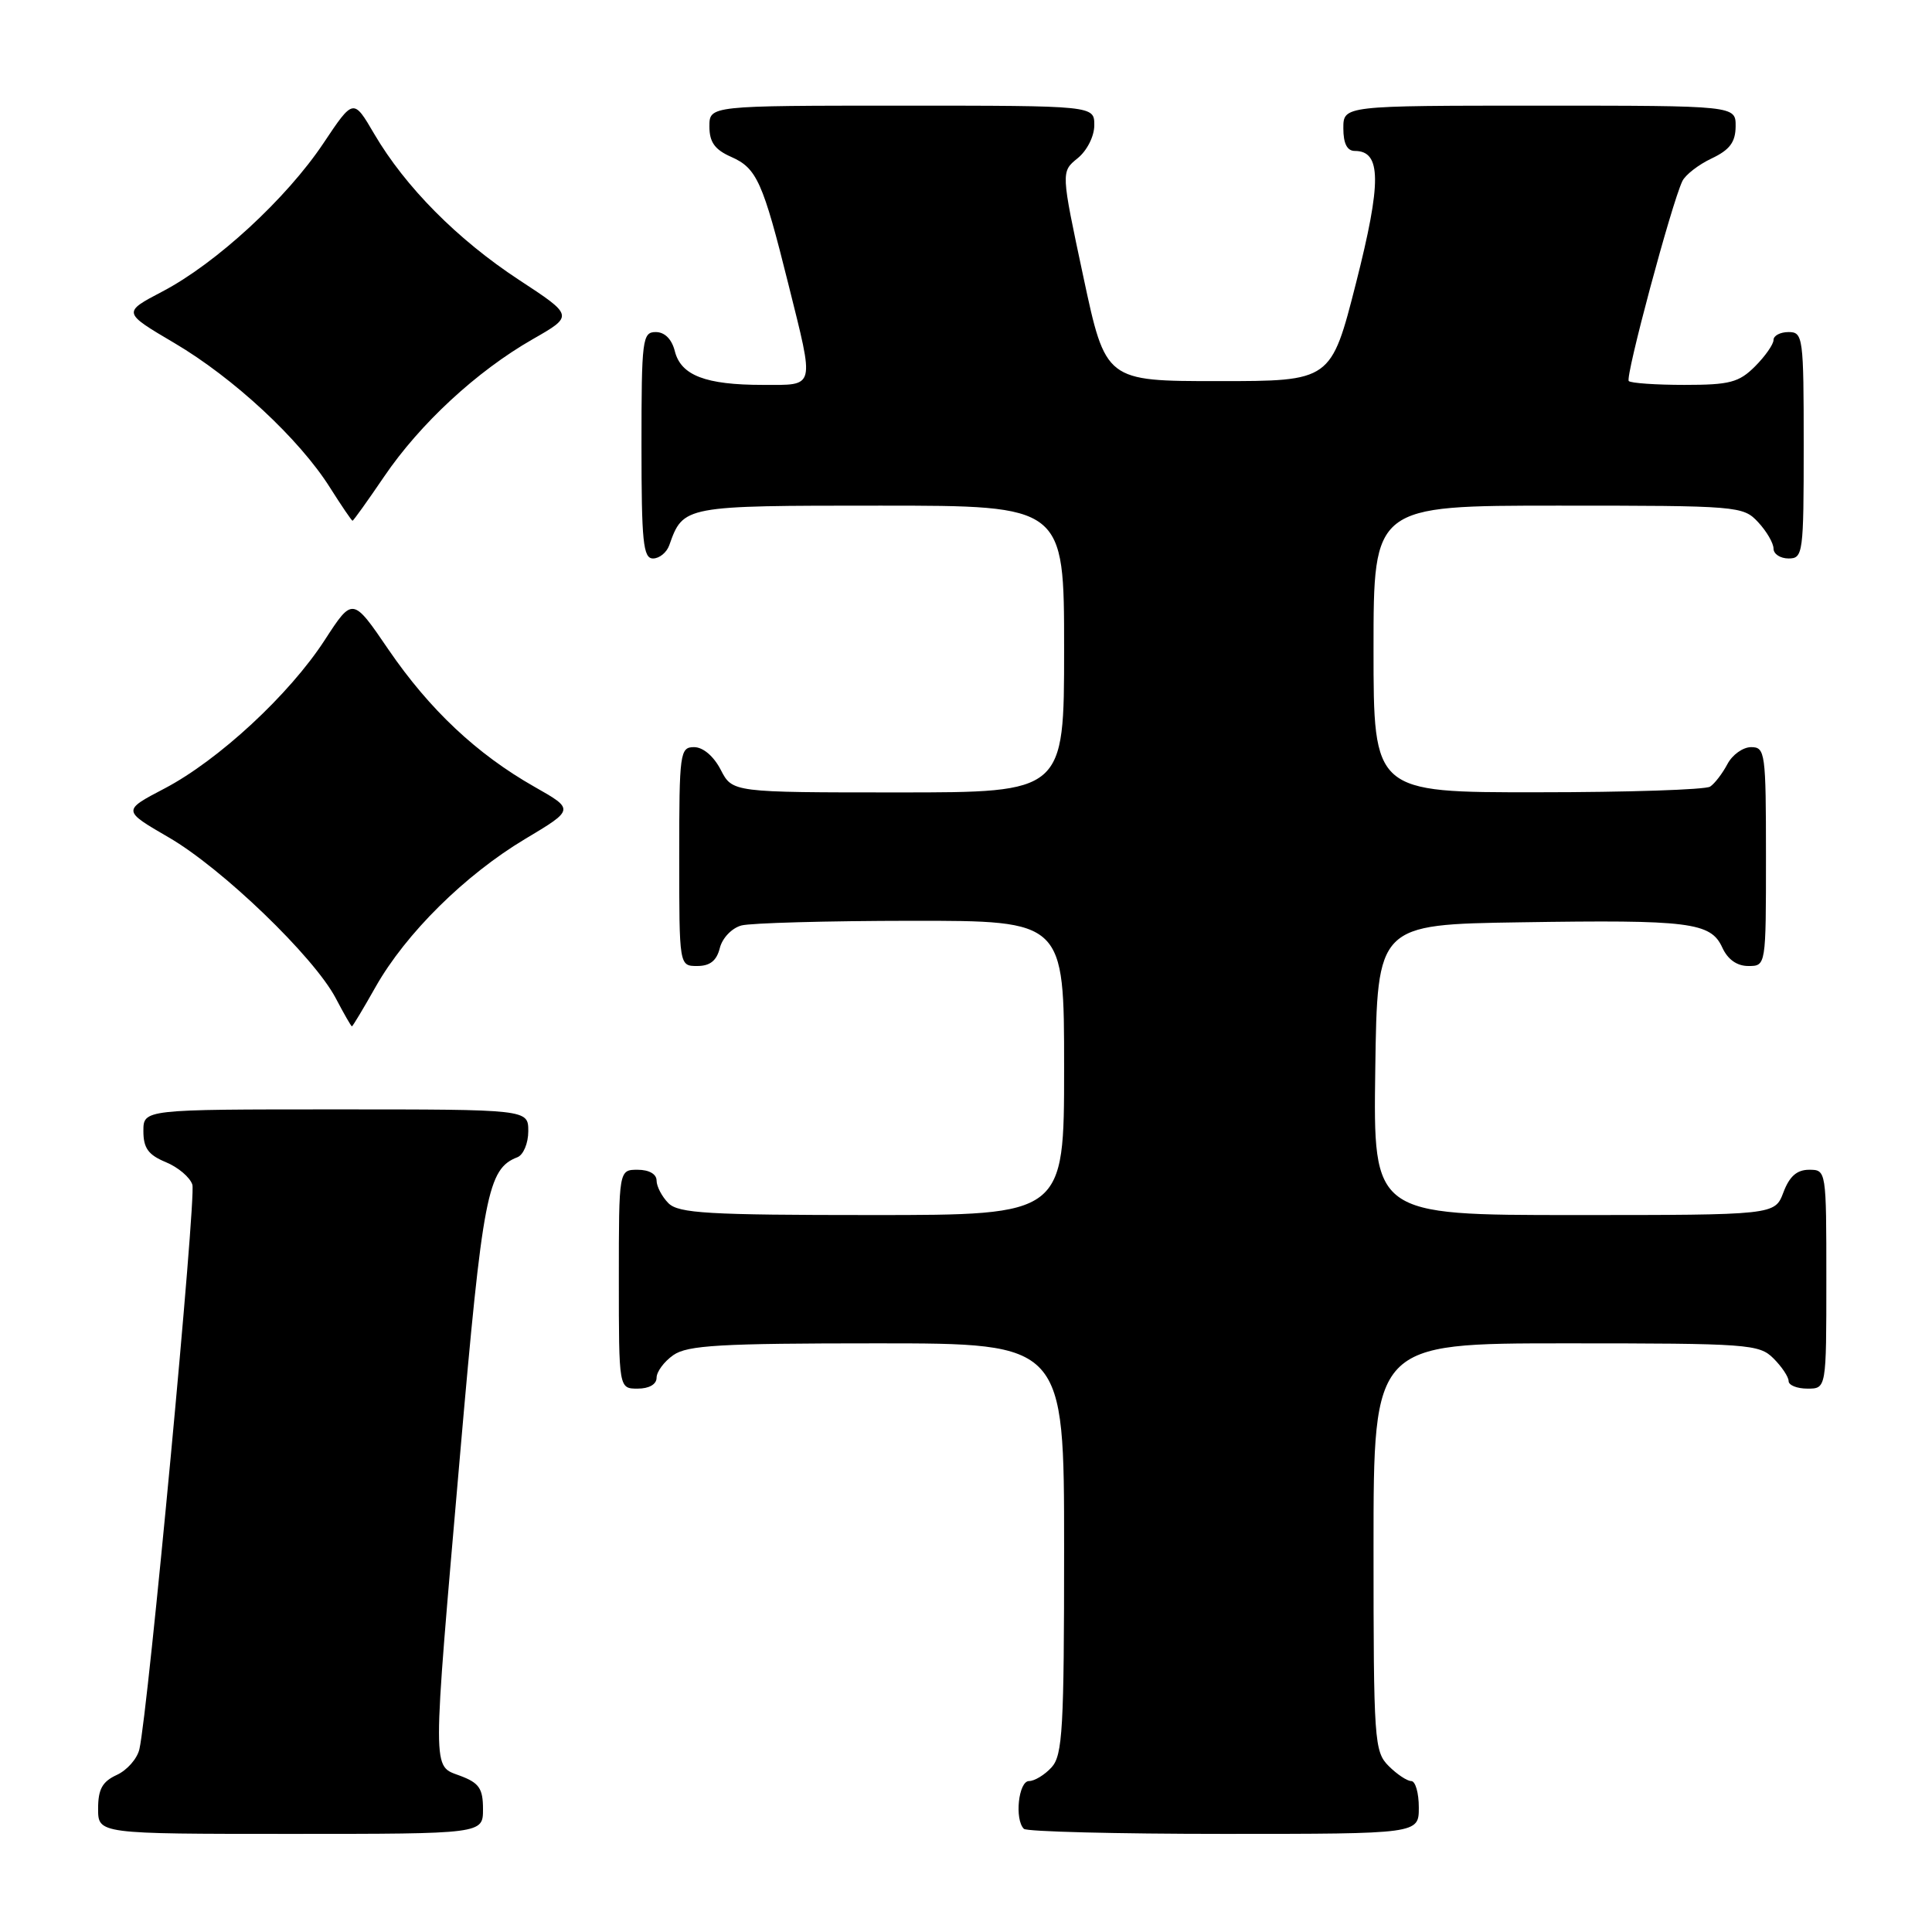 <?xml version="1.0" encoding="UTF-8" standalone="no"?>
<!DOCTYPE svg PUBLIC "-//W3C//DTD SVG 1.1//EN" "http://www.w3.org/Graphics/SVG/1.1/DTD/svg11.dtd" >
<svg xmlns="http://www.w3.org/2000/svg" xmlns:xlink="http://www.w3.org/1999/xlink" version="1.1" viewBox="0 0 256 256">
 <g >
 <path fill="currentColor"
d=" M 64.00 239.72 C 64.00 236.99 63.49 236.25 61.00 235.31 C 57.23 233.88 57.23 235.78 60.97 192.65 C 63.96 158.23 64.61 154.86 68.56 153.34 C 69.35 153.03 70.00 151.49 70.00 149.89 C 70.00 147.00 70.00 147.00 44.50 147.00 C 19.00 147.00 19.00 147.00 19.00 149.88 C 19.00 152.13 19.65 153.03 21.97 153.99 C 23.60 154.66 25.19 156.01 25.49 156.98 C 26.02 158.64 19.62 226.83 18.47 231.78 C 18.18 233.04 16.83 234.57 15.47 235.19 C 13.56 236.07 13.00 237.08 13.00 239.66 C 13.00 243.00 13.00 243.00 38.50 243.00 C 64.00 243.00 64.00 243.00 64.00 239.72 Z  M 188.00 239.50 C 188.00 237.57 187.55 236.00 187.00 236.00 C 186.45 236.00 185.10 235.10 184.00 234.00 C 182.10 232.10 182.00 230.67 182.00 205.00 C 182.00 178.00 182.00 178.00 207.50 178.00 C 231.67 178.00 233.10 178.10 235.00 180.00 C 236.10 181.10 237.00 182.45 237.00 183.00 C 237.00 183.55 238.12 184.00 239.50 184.00 C 242.00 184.00 242.00 184.00 242.00 169.50 C 242.00 155.07 241.99 155.00 239.72 155.00 C 238.10 155.00 237.11 155.87 236.31 158.00 C 235.17 161.00 235.17 161.00 208.57 161.00 C 181.96 161.00 181.96 161.00 182.23 141.75 C 182.50 122.50 182.50 122.50 201.50 122.21 C 223.90 121.86 226.68 122.21 228.21 125.55 C 228.93 127.13 230.15 128.00 231.66 128.00 C 234.00 128.00 234.00 128.00 234.00 113.50 C 234.00 99.75 233.90 99.00 232.04 99.00 C 230.95 99.00 229.54 100.01 228.89 101.25 C 228.23 102.49 227.21 103.83 226.60 104.23 C 226.00 104.64 215.71 104.98 203.75 104.98 C 182.00 105.00 182.00 105.00 182.00 86.00 C 182.00 67.00 182.00 67.00 206.46 67.00 C 230.34 67.00 230.97 67.05 232.96 69.19 C 234.08 70.39 235.00 71.97 235.00 72.69 C 235.00 73.41 235.90 74.00 237.00 74.00 C 238.91 74.00 239.00 73.33 239.00 59.00 C 239.00 44.67 238.91 44.00 237.00 44.00 C 235.90 44.00 235.00 44.47 235.00 45.05 C 235.00 45.62 233.90 47.20 232.55 48.55 C 230.42 50.68 229.18 51.00 223.21 51.00 C 219.43 51.00 216.10 50.77 215.82 50.49 C 215.32 49.99 221.48 27.01 222.92 24.00 C 223.31 23.18 225.05 21.82 226.79 21.00 C 229.20 19.86 229.96 18.84 229.98 16.75 C 230.00 14.00 230.00 14.00 204.00 14.00 C 178.00 14.00 178.00 14.00 178.00 17.00 C 178.00 19.02 178.50 20.00 179.52 20.00 C 183.05 20.00 183.08 24.11 179.68 37.50 C 176.37 50.50 176.37 50.50 161.44 50.50 C 146.50 50.50 146.50 50.50 143.54 36.63 C 140.58 22.76 140.58 22.76 142.79 20.97 C 144.04 19.96 145.00 18.05 145.00 16.59 C 145.00 14.00 145.00 14.00 119.50 14.00 C 94.00 14.00 94.00 14.00 94.00 16.76 C 94.00 18.83 94.71 19.83 96.89 20.79 C 100.28 22.29 101.08 24.07 104.47 37.68 C 107.95 51.66 108.11 51.00 101.07 51.00 C 93.50 51.00 90.23 49.75 89.42 46.54 C 89.02 44.94 88.08 44.00 86.89 44.00 C 85.12 44.00 85.00 44.95 85.00 59.00 C 85.00 71.80 85.22 74.00 86.53 74.00 C 87.37 74.00 88.34 73.21 88.68 72.25 C 90.54 67.00 90.56 67.00 116.65 67.00 C 141.00 67.00 141.00 67.00 141.00 86.00 C 141.00 105.00 141.00 105.00 119.03 105.00 C 97.05 105.00 97.05 105.00 95.50 102.00 C 94.57 100.20 93.16 99.00 91.97 99.00 C 90.10 99.00 90.00 99.73 90.00 113.50 C 90.00 128.00 90.00 128.00 92.39 128.00 C 94.08 128.00 94.96 127.30 95.38 125.62 C 95.71 124.29 96.98 122.97 98.24 122.63 C 99.48 122.30 109.61 122.02 120.75 122.01 C 141.00 122.00 141.00 122.00 141.00 141.50 C 141.00 161.00 141.00 161.00 115.57 161.00 C 93.79 161.00 89.92 160.77 88.57 159.43 C 87.71 158.56 87.00 157.21 87.00 156.43 C 87.00 155.57 86.00 155.00 84.50 155.00 C 82.00 155.00 82.00 155.00 82.00 169.50 C 82.00 184.00 82.00 184.00 84.50 184.00 C 86.01 184.00 87.00 183.43 87.00 182.56 C 87.00 181.76 88.00 180.41 89.22 179.56 C 91.09 178.25 95.42 178.00 116.22 178.00 C 141.00 178.00 141.00 178.00 141.00 205.17 C 141.00 229.05 140.80 232.56 139.35 234.17 C 138.43 235.18 137.08 236.00 136.35 236.00 C 134.96 236.00 134.41 241.08 135.67 242.33 C 136.03 242.70 147.96 243.00 162.17 243.00 C 188.00 243.00 188.00 243.00 188.00 239.50 Z  M 49.78 130.75 C 53.78 123.69 61.60 115.95 69.56 111.18 C 76.12 107.26 76.12 107.26 70.81 104.25 C 63.17 99.91 56.93 94.04 51.48 86.08 C 46.73 79.11 46.73 79.11 43.03 84.81 C 38.35 92.03 28.96 100.73 21.78 104.49 C 16.22 107.40 16.22 107.40 22.34 110.95 C 29.41 115.04 41.58 126.76 44.48 132.25 C 45.56 134.31 46.53 136.00 46.63 136.00 C 46.73 136.00 48.15 133.64 49.78 130.75 Z  M 50.90 63.15 C 55.66 56.14 63.17 49.19 70.58 44.95 C 76.02 41.84 76.02 41.84 68.76 37.08 C 60.61 31.73 53.71 24.77 49.59 17.75 C 46.83 13.03 46.83 13.03 42.85 18.99 C 37.96 26.31 28.62 34.91 21.53 38.62 C 16.23 41.40 16.23 41.40 23.10 45.45 C 30.94 50.07 39.66 58.16 43.72 64.60 C 45.25 67.02 46.60 69.00 46.71 69.00 C 46.83 69.00 48.71 66.37 50.90 63.15 Z "/>
</g>
</svg>